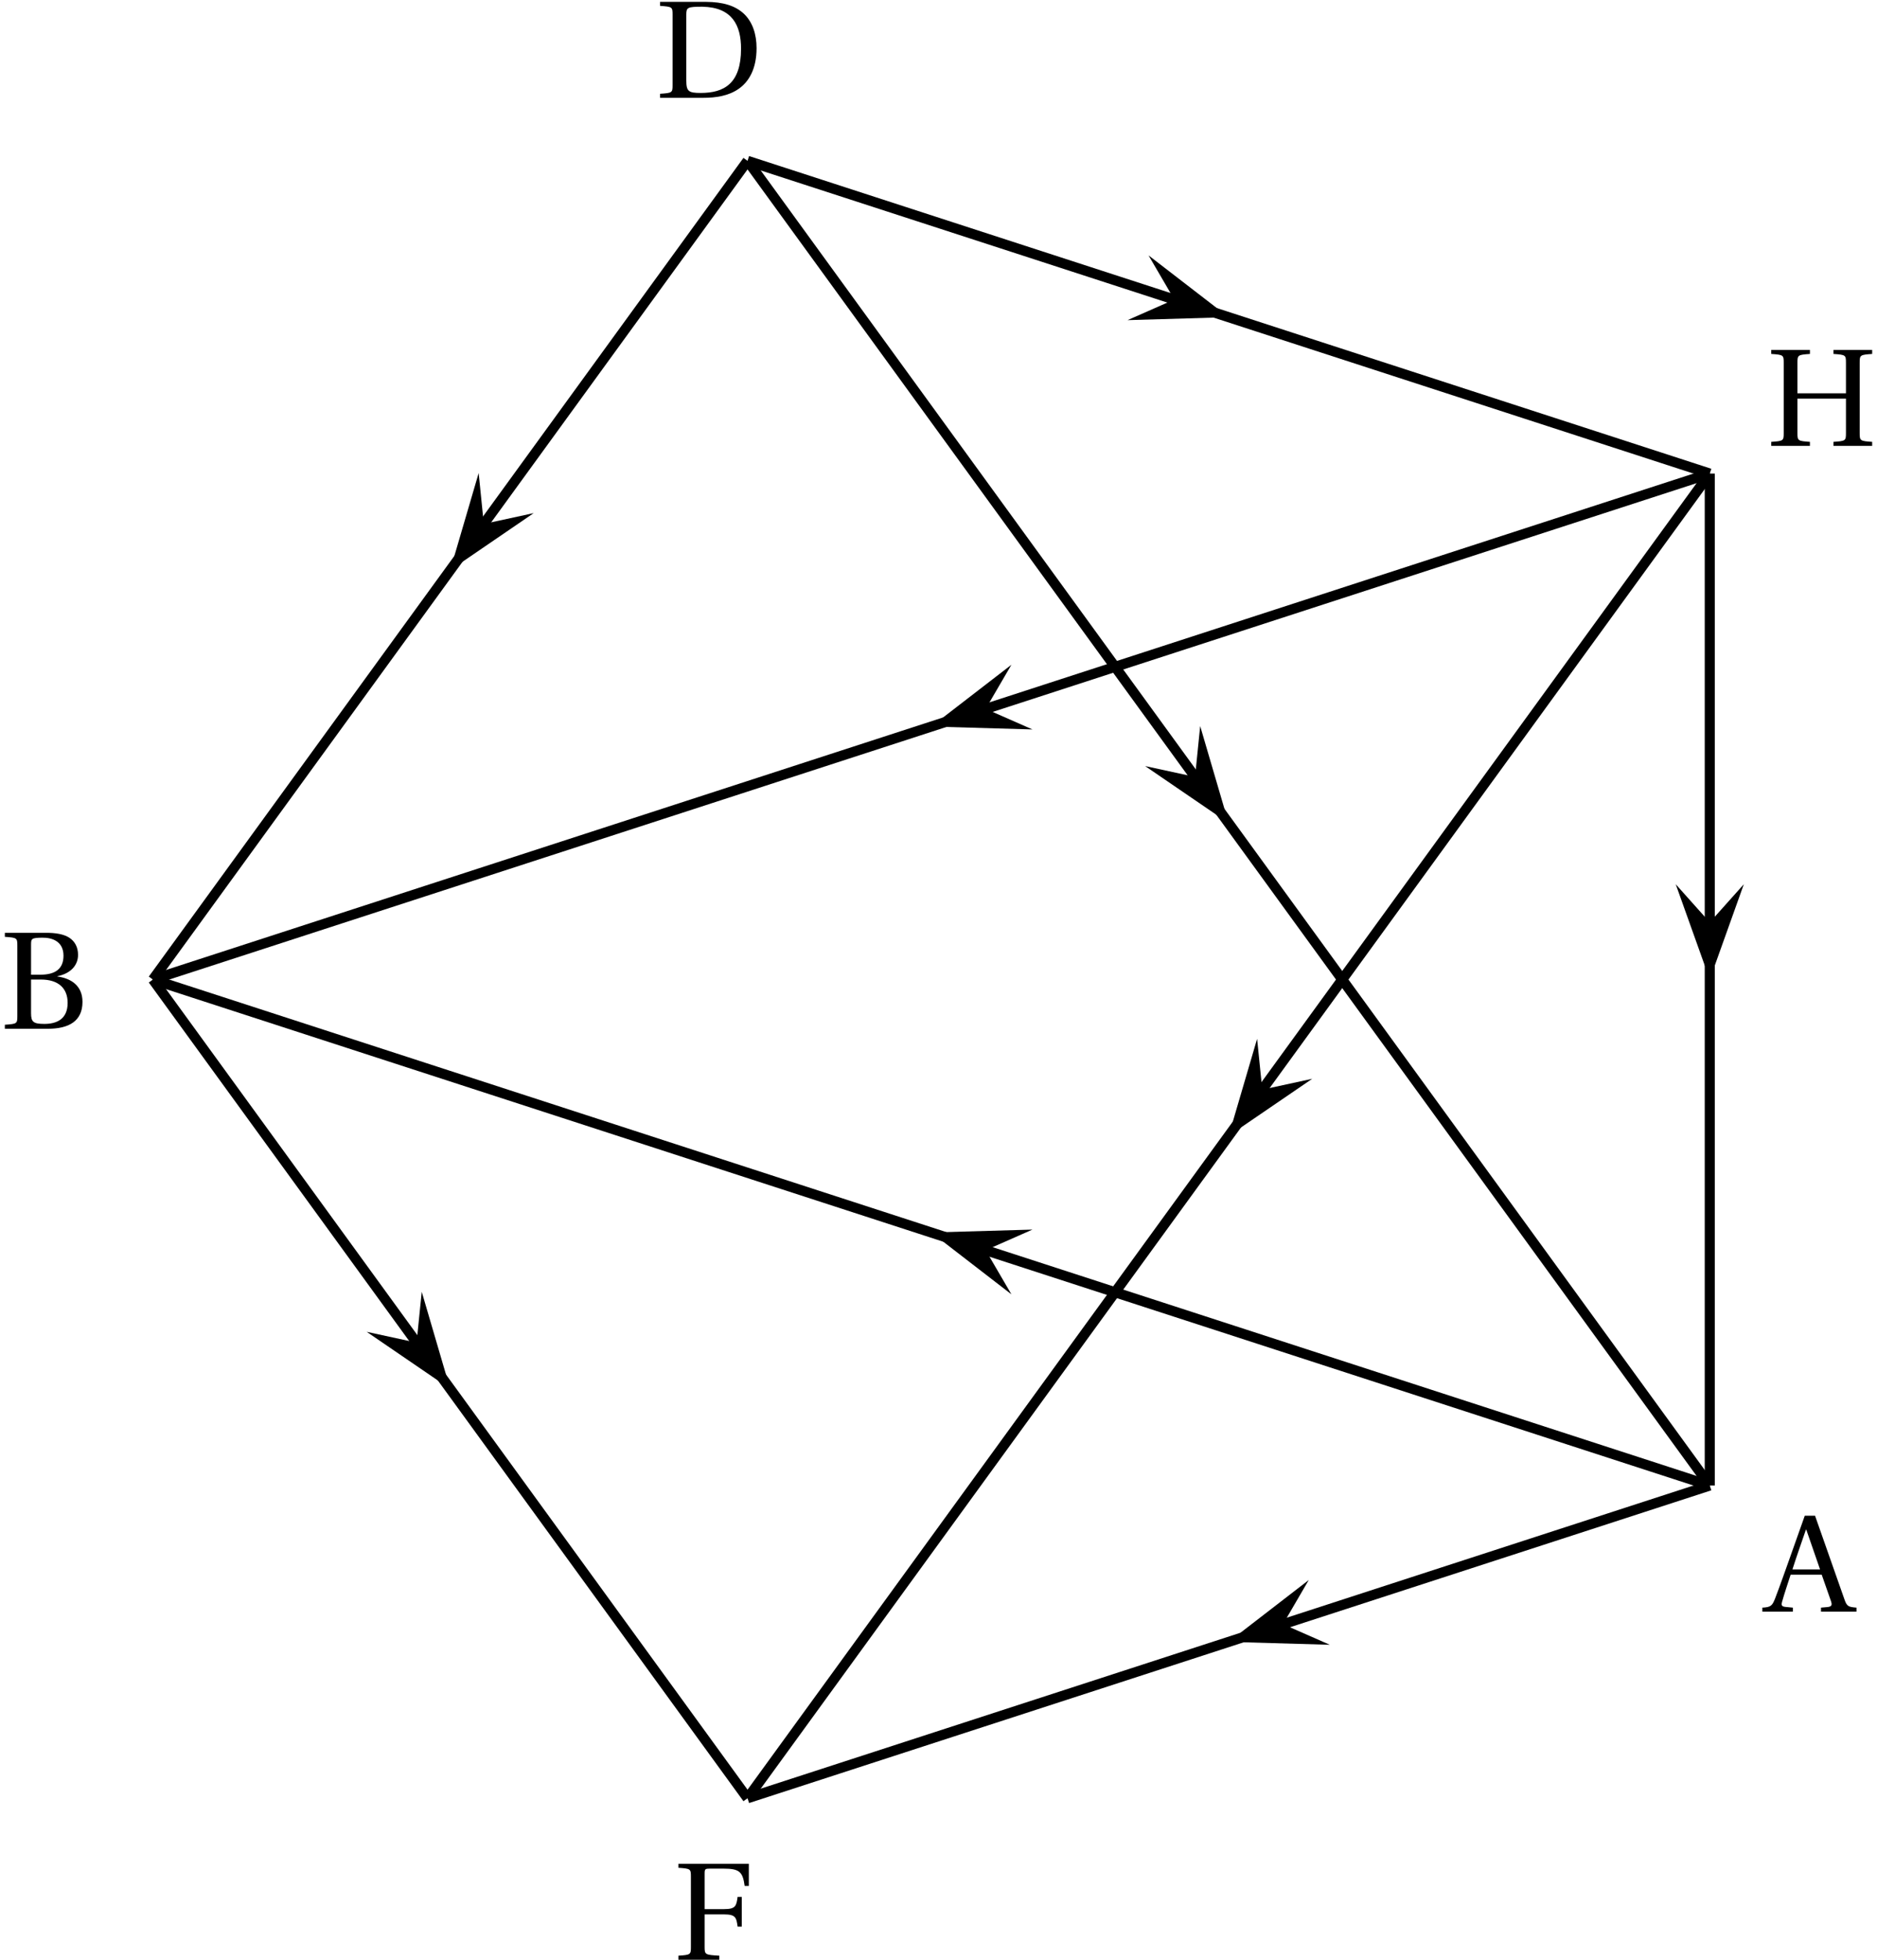 <?xml version='1.0' encoding='UTF-8'?>
<!-- This file was generated by dvisvgm 2.2 -->
<svg height='154.88pt' version='1.1' viewBox='29.854 23.511 148.373 154.88' width='148.373pt' xmlns='http://www.w3.org/2000/svg' xmlns:xlink='http://www.w3.org/1999/xlink'>
<defs>
<path d='M7.122 0V-0.318C6.487 -0.373 6.366 -0.405 6.169 -0.975L3.846 -7.583H3.035L1.885 -4.339C1.545 -3.386 1.085 -2.071 0.701 -1.074C0.471 -0.482 0.373 -0.351 -0.318 -0.318V0H2.093V-0.318L1.523 -0.373C1.194 -0.405 1.162 -0.515 1.249 -0.811C1.435 -1.468 1.666 -2.148 1.918 -2.926H4.372L5.106 -0.833C5.216 -0.515 5.161 -0.394 4.81 -0.362L4.317 -0.318V0H7.122ZM4.241 -3.342H2.06C2.411 -4.438 2.794 -5.512 3.123 -6.476H3.156L4.241 -3.342Z' id='g1-65'/>
<path d='M3.78 0C5.446 0 6.52 -0.603 6.52 -2.126C6.52 -3.419 5.599 -3.989 4.536 -4.131V-4.153C5.566 -4.361 6.169 -4.997 6.169 -5.84C6.169 -6.443 5.928 -6.892 5.49 -7.188C5.062 -7.473 4.405 -7.594 3.55 -7.583H0.384V-7.265C1.348 -7.199 1.37 -7.177 1.37 -6.564V-1.019C1.37 -0.405 1.348 -0.384 0.384 -0.318V0H3.78ZM2.455 -3.89H3.243C4.602 -3.89 5.347 -3.211 5.347 -2.049C5.347 -0.734 4.449 -0.384 3.506 -0.384C2.63 -0.384 2.455 -0.548 2.455 -1.227V-3.89ZM2.455 -6.651C2.455 -7.122 2.487 -7.188 3.342 -7.199C4.131 -7.21 5.019 -6.903 5.019 -5.775C5.019 -4.701 4.328 -4.273 3.189 -4.273H2.455V-6.651Z' id='g1-66'/>
<path d='M2.455 -6.575C2.455 -7.144 2.553 -7.199 3.726 -7.199C6.082 -7.155 6.783 -5.731 6.783 -3.879C6.783 -1.118 5.435 -0.384 3.594 -0.384C2.641 -0.384 2.455 -0.504 2.455 -1.37V-6.575ZM0.384 -7.583V-7.265C1.348 -7.199 1.37 -7.177 1.37 -6.564V-1.019C1.37 -0.405 1.348 -0.384 0.384 -0.318V0H3.802C4.778 0 5.775 -0.142 6.586 -0.701S8.01 -2.279 8.01 -3.923C8.01 -5.03 7.692 -5.983 7.024 -6.629C6.312 -7.298 5.336 -7.572 4.021 -7.583H0.384Z' id='g1-68'/>
<path d='M0.384 -7.583V-7.265C1.348 -7.199 1.37 -7.177 1.37 -6.564V-1.019C1.37 -0.405 1.348 -0.384 0.384 -0.318V0H3.616V-0.318C2.487 -0.384 2.455 -0.405 2.455 -1.019V-3.583H3.989C4.92 -3.583 4.964 -3.32 5.062 -2.619H5.391V-4.964H5.062C4.964 -4.263 4.92 -4 3.989 -4H2.455V-6.805C2.455 -7.166 2.498 -7.199 2.86 -7.199H3.945C5.216 -7.199 5.468 -6.947 5.621 -5.829H5.95V-7.583H0.384Z' id='g1-70'/>
<path d='M6.29 -3.737V-1.019C6.29 -0.405 6.268 -0.384 5.304 -0.318V0H8.361V-0.318C7.407 -0.384 7.375 -0.405 7.375 -1.019V-6.564C7.375 -7.177 7.407 -7.199 8.361 -7.265V-7.583H5.304V-7.265C6.268 -7.199 6.29 -7.177 6.29 -6.564V-4.153H2.455V-6.564C2.455 -7.177 2.487 -7.199 3.441 -7.265V-7.583H0.384V-7.265C1.348 -7.199 1.37 -7.177 1.37 -6.564V-1.019C1.37 -0.405 1.348 -0.384 0.384 -0.318V0H3.441V-0.318C2.487 -0.384 2.455 -0.405 2.455 -1.019V-3.737H6.29Z' id='g1-72'/>
</defs>
<g id='page1'>
<path d='M118.984 48.812L126.976 48.578L120.644 43.695L122.68 47.184'/>
<path d='M88.945 36.223L165.008 60.938' fill='none' stroke='#000000' stroke-miterlimit='10' stroke-width='0.797'/>
<path d='M120.375 84.055L126.976 88.566L124.726 80.894L124.32 84.91'/>
<path d='M88.945 36.223L165.008 140.914' fill='none' stroke='#000000' stroke-miterlimit='10' stroke-width='0.797'/>
<path d='M67.691 60.898L65.441 68.574L72.043 64.062L68.098 64.918'/>
<path d='M88.945 36.223L41.938 100.926' fill='none' stroke='#000000' stroke-miterlimit='10' stroke-width='0.797'/>
<path d='M109.805 76.047L103.473 80.93L111.469 81.16L107.77 79.535'/>
<path d='M165.008 60.938L41.938 100.926' fill='none' stroke='#000000' stroke-miterlimit='10' stroke-width='0.797'/>
<path d='M129.226 105.61L126.976 113.281L133.582 108.77L129.633 109.625'/>
<path d='M165.008 60.938L88.945 165.629' fill='none' stroke='#000000' stroke-miterlimit='10' stroke-width='0.797'/>
<path d='M162.317 93.394L165.008 100.925L167.7 93.394L165.008 96.406'/>
<path d='M165.008 60.938V140.914' fill='none' stroke='#000000' stroke-miterlimit='10' stroke-width='0.797'/>
<path d='M111.469 120.687L103.473 120.917L109.805 125.804L107.77 122.316'/>
<path d='M165.008 140.914L41.938 100.926' fill='none' stroke='#000000' stroke-miterlimit='10' stroke-width='0.797'/>
<path d='M133.308 148.383L126.976 153.27L134.973 153.5L131.273 151.875'/>
<path d='M165.008 140.914L88.945 165.629' fill='none' stroke='#000000' stroke-miterlimit='10' stroke-width='0.797'/>
<path d='M58.84 128.766L65.441 133.278L63.191 125.602L62.785 129.621'/>
<path d='M41.938 100.926L88.945 165.629' fill='none' stroke='#000000' stroke-miterlimit='10' stroke-width='0.797'/>
<g transform='matrix(1 0 0 1 63.005 46.067)'>
<use x='106.478' xlink:href='#g1-65' y='104.816'/>
</g>
<g transform='matrix(1 0 0 1 -76.564 0)'>
<use x='106.418' xlink:href='#g1-66' y='104.816'/>
</g>
<g transform='matrix(1 0 0 1 -24.034 -73.575)'>
<use x='105.683' xlink:href='#g1-68' y='104.816'/>
</g>
<g transform='matrix(1 0 0 1 -23.679 73.575)'>
<use x='106.777' xlink:href='#g1-70' y='104.816'/>
</g>
<g transform='matrix(1 0 0 1 63.902 -46.067)'>
<use x='105.581' xlink:href='#g1-72' y='104.816'/>
</g>
</g>
</svg>